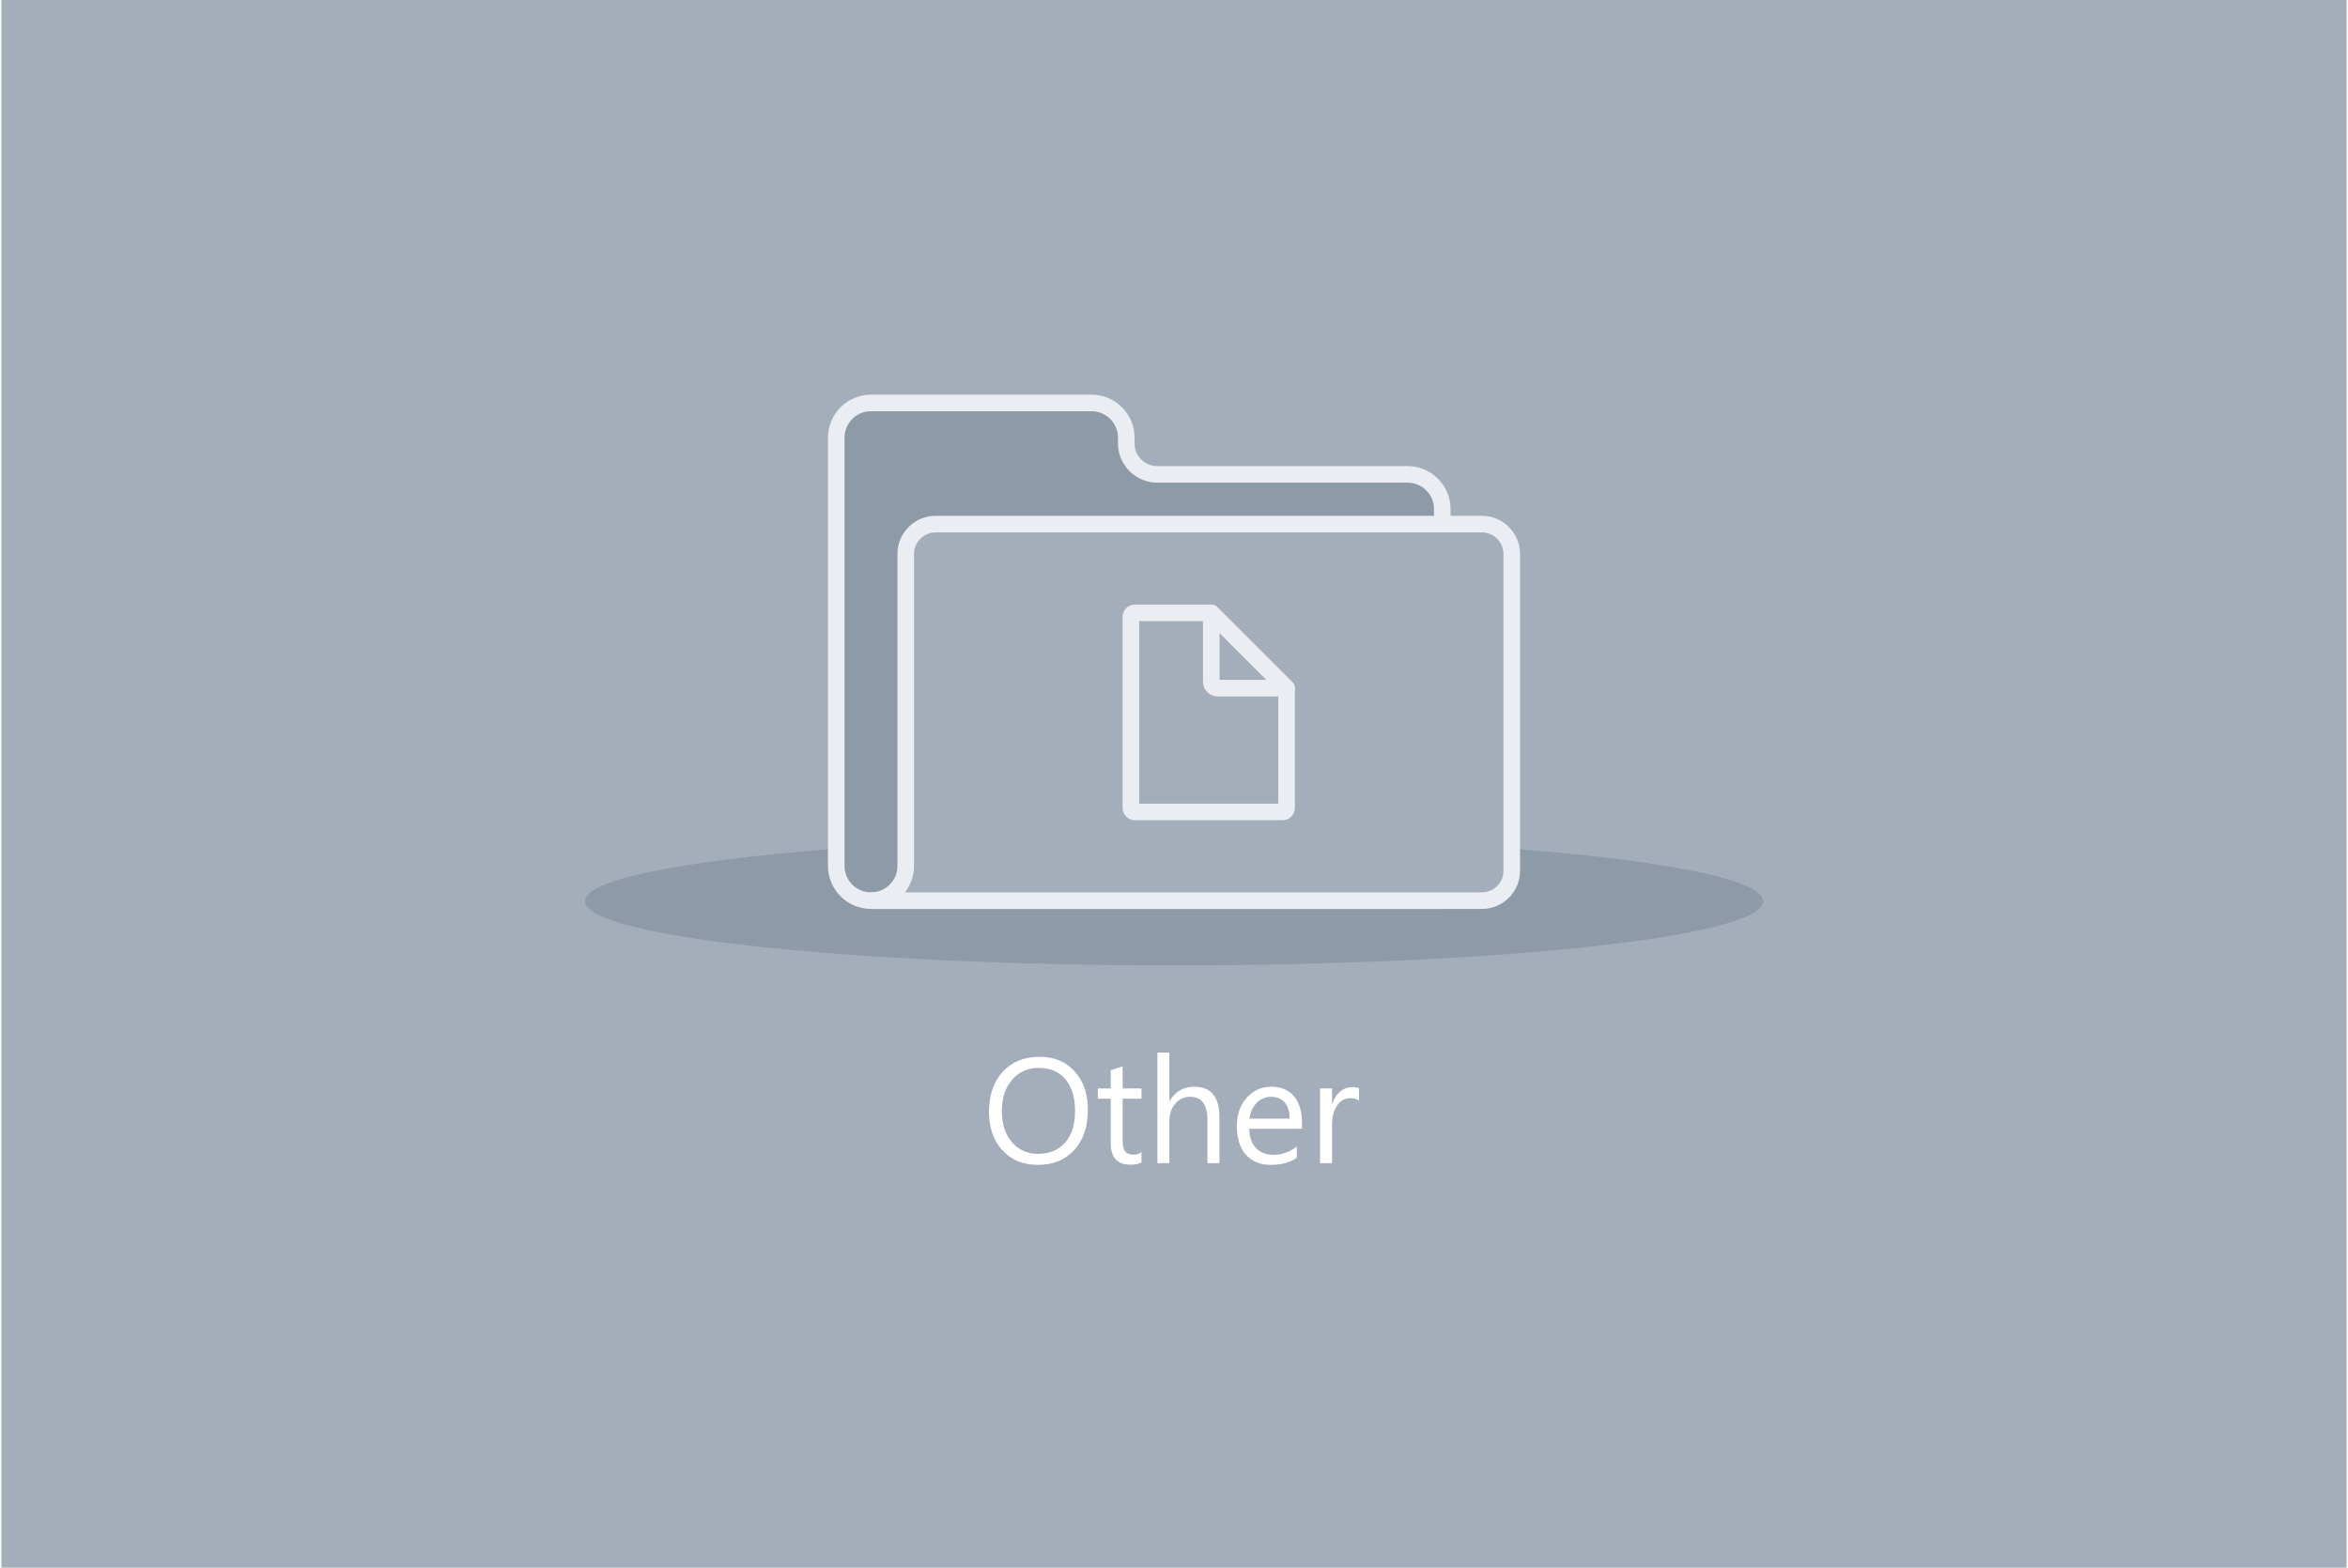 <?xml version="1.0" encoding="UTF-8"?>
<!DOCTYPE svg PUBLIC "-//W3C//DTD SVG 1.1//EN" "http://www.w3.org/Graphics/SVG/1.1/DTD/svg11.dtd">
<!-- Creator: CorelDRAW 2018 (64-Bit) -->
<svg xmlns="http://www.w3.org/2000/svg" xml:space="preserve" width="283px" height="189px" version="1.1" style="shape-rendering:geometricPrecision; text-rendering:geometricPrecision; image-rendering:optimizeQuality; fill-rule:evenodd; clip-rule:evenodd"
viewBox="0 0 2503.477 1673.909"
 xmlns:xlink="http://www.w3.org/1999/xlink">
 <defs>
  <style type="text/css">
   <![CDATA[
    .fil2 {fill:#8D9AA8}
    .fil0 {fill:#A3AEBA}
    .fil3 {fill:#EAEDF2;fill-rule:nonzero}
    .fil1 {fill:white;fill-rule:nonzero}
   ]]>
  </style>
 </defs>
 <g id="Layer_x0020_1">
  <g id="_3028340618000">
   <rect class="fil0" y="-0.001" width="2503.477" height="1673.909"/>
   <path class="fil1" d="M1106.561 1243.83c-15.837,0 -28.51,-5.209 -38.023,-15.651 -9.512,-10.413 -14.295,-23.993 -14.295,-40.703 0,-17.963 4.863,-32.283 14.561,-42.966 9.699,-10.68 22.932,-16.047 39.642,-16.047 15.412,0 27.819,5.207 37.226,15.57 9.433,10.389 14.135,23.966 14.135,40.731 0,18.202 -4.835,32.602 -14.481,43.205 -9.646,10.574 -22.557,15.861 -38.765,15.861zm0.928 -103.518c-11.716,0 -21.229,4.226 -28.562,12.674 -7.306,8.475 -10.974,19.582 -10.974,33.32 0,13.763 3.563,24.817 10.71,33.212 7.12,8.37 16.447,12.568 27.898,12.568 12.249,0 21.894,-3.987 28.961,-11.983 7.068,-7.999 10.575,-19.183 10.575,-33.559 0,-14.747 -3.402,-26.117 -10.256,-34.168 -6.856,-8.052 -16.313,-12.064 -28.352,-12.064zm109.523 100.887c-3.002,1.647 -6.989,2.471 -11.905,2.471 -13.976,0 -20.935,-7.786 -20.935,-23.354l0 -47.163 -13.71 0 0 -10.893 13.71 0 0 -19.45 12.754 -4.144 0 23.594 20.086 0 0 10.893 -20.086 0 0 44.931c0,5.34 0.901,9.139 2.736,11.424 1.805,2.287 4.808,3.429 9.033,3.429 3.216,0 5.978,-0.879 8.317,-2.659l0 10.921zm83.218 0.771l-12.781 0 0 -45.941c0,-16.605 -6.164,-24.894 -18.521,-24.894 -6.216,0 -11.478,2.39 -15.728,7.2 -4.251,4.808 -6.377,10.973 -6.377,18.493l0 45.142 -12.779 0 0 -117.999 12.779 0 0 51.519 0.319 0c6.11,-10.069 14.827,-15.091 26.145,-15.091 17.96,0 26.943,10.816 26.943,32.442l0 49.129zm88.105 -36.667l-56.276 0c0.213,8.875 2.606,15.729 7.175,20.564 4.569,4.81 10.84,7.228 18.839,7.228 8.98,0 17.218,-2.95 24.762,-8.875l0 11.983c-7.015,5.102 -16.286,7.627 -27.792,7.627 -11.265,0 -20.115,-3.615 -26.544,-10.84 -6.455,-7.253 -9.671,-17.431 -9.671,-30.556 0,-12.408 3.535,-22.505 10.549,-30.318 7.04,-7.81 15.782,-11.717 26.198,-11.717 10.442,0 18.493,3.375 24.204,10.123 5.714,6.723 8.556,16.103 8.556,28.086l0 6.695zm-13.072 -10.813c-0.053,-7.361 -1.833,-13.1 -5.315,-17.217 -3.507,-4.092 -8.368,-6.138 -14.614,-6.138 -6.003,0 -11.132,2.151 -15.329,6.457 -4.198,4.303 -6.801,9.936 -7.786,16.898l43.044 0zm73.971 -19.318c-2.232,-1.7 -5.445,-2.551 -9.643,-2.551 -5.473,0 -10.017,2.551 -13.685,7.707 -3.64,5.127 -5.473,12.141 -5.473,21.016l0 40.626 -12.779 0 0 -79.71 12.779 0 0 16.419 0.319 0c1.807,-5.606 4.569,-9.962 8.317,-13.125 3.746,-3.136 7.918,-4.703 12.54,-4.703 3.322,0 5.845,0.372 7.625,1.09l0 13.231z"/>
   <path class="fil2" d="M1251.738 893.856c347.298,0 628.84,30.657 628.84,68.476 0,37.816 -281.542,68.472 -628.84,68.472 -347.297,0 -628.839,-30.656 -628.839,-68.472 0,-37.819 281.542,-68.476 628.839,-68.476z"/>
   <path class="fil2" d="M928.163 961.686c-20.333,0 -36.963,-16.63 -36.963,-36.963l0 -381.228 0 -76.245c0,-20.333 16.63,-36.963 36.963,-36.963l235.666 0c20.335,0 36.965,16.63 36.965,36.963l0 6.289c0,18.149 14.843,32.991 32.992,32.991l267.366 0c20.333,0 36.963,16.635 36.963,36.965l0 16.173 2.709 402.018 -612.661 0z"/>
   <path class="fil3" d="M928.163 970.544c-12.583,0 -24.031,-5.155 -32.334,-13.452l-0.035 -0.035c-8.297,-8.303 -13.451,-19.748 -13.451,-32.334l0 -457.473c0,-12.583 5.154,-24.031 13.451,-32.334l0.035 -0.035c8.303,-8.297 19.751,-13.451 32.334,-13.451l235.666 0c12.61,0 24.071,5.154 32.368,13.451 8.3,8.3 13.455,19.758 13.455,32.369l0 6.289c0,6.653 2.706,12.686 7.059,17.039l0.035 0.035c4.354,4.353 10.387,7.06 17.04,7.06l267.366 0c12.576,0 24.034,5.161 32.349,13.471 8.317,8.283 13.471,19.743 13.471,32.351l0 16.173 -0.03 0.728 2.704 401.255c0.018,4.871 -3.916,8.84 -8.787,8.857l-0.035 0.036 -612.661 0zm-19.864 -25.957c5.094,5.084 12.129,8.242 19.864,8.242l603.779 0 -2.644 -392.312 -0.04 -0.849 0 -16.173c0,-7.72 -3.166,-14.749 -8.262,-19.846l0 -0.035c-5.074,-5.074 -12.099,-8.227 -19.844,-8.227l-267.366 0c-11.466,0 -21.913,-4.697 -29.507,-12.266l-0.055 -0.056c-7.582,-7.597 -12.287,-18.048 -12.287,-29.526l0 -6.289c0,-7.723 -3.166,-14.75 -8.262,-19.846 -5.094,-5.094 -12.124,-8.26 -19.846,-8.26l-235.666 0c-7.735,0 -14.77,3.158 -19.864,8.242 -5.084,5.094 -8.242,12.129 -8.242,19.864l0 457.473c0,7.735 3.158,14.77 8.242,19.864z"/>
   <path class="fil0" d="M965.362 840.542l0 84.181c0,20.333 -16.63,36.963 -36.963,36.963l68.741 0 166.689 0 337.323 0 79.349 0c17.478,0 31.779,-14.297 31.779,-31.776l0 -338.466c0,-17.478 -14.301,-31.776 -31.779,-31.776l-583.361 0c-17.478,0 -31.778,14.298 -31.778,31.776l0 249.098z"/>
   <path class="fil3" d="M974.219 840.542l0 84.181c0,10.567 -3.635,20.331 -9.711,28.106l615.993 0c6.294,0 12.028,-2.583 16.183,-6.738 4.155,-4.155 6.738,-9.887 6.738,-16.181l0 -338.466c0,-6.293 -2.583,-12.025 -6.738,-16.18 -4.155,-4.155 -9.889,-6.738 -16.183,-6.738l-583.361 0c-6.294,0 -12.028,2.583 -16.183,6.738 -4.155,4.155 -6.738,9.887 -6.738,16.18l0 249.098zm-17.714 84.181l0 -333.279c0,-11.182 4.571,-21.344 11.93,-28.703 7.358,-7.358 17.523,-11.93 28.705,-11.93l583.361 0c11.182,0 21.347,4.572 28.706,11.93 7.358,7.359 11.93,17.521 11.93,28.703l0 338.466c0,11.182 -4.572,21.345 -11.93,28.703 -7.359,7.359 -17.524,11.931 -28.706,11.931l-652.102 0 0 -17.715c7.735,0 14.769,-3.158 19.863,-8.242 5.084,-5.094 8.243,-12.129 8.243,-19.864z"/>
   <path class="fil3" d="M1371.911 743.655l-73.549 0c-4.326,0 -8.257,-1.768 -11.097,-4.607l-0.66 -0.741c-2.448,-2.769 -3.946,-6.404 -3.946,-10.359l0 -73.546c0,-4.891 3.966,-8.858 8.857,-8.858 2.498,0 4.757,1.037 6.367,2.702l80.29 80.29c3.457,3.457 3.457,9.066 0,12.523 -1.728,1.729 -3.995,2.593 -6.262,2.596zm-71.538 -17.715l50.158 0 -50.158 -50.158 0 50.158z"/>
   <path class="fil3" d="M1196.87 658.652c0,-3.615 1.479,-6.896 3.846,-9.264 2.368,-2.367 5.649,-3.846 9.264,-3.846l81.536 0c2.498,0 4.757,1.037 6.367,2.701l80.29 80.293c1.729,1.73 2.593,3.994 2.593,6.261l0.003 127.913c0,3.613 -1.479,6.894 -3.847,9.262 -0.273,0.273 -0.562,0.527 -0.863,0.758 -2.28,1.92 -5.212,3.088 -8.401,3.088l-157.678 0c-3.607,0 -6.896,-1.479 -9.264,-3.846 -2.367,-2.368 -3.846,-5.649 -3.846,-9.262l0 -204.058zm90.98 4.604l-73.265 0 0 194.847 148.469 0 0 -119.64 -75.204 -75.207z"/>
  </g>
 </g>
</svg>
